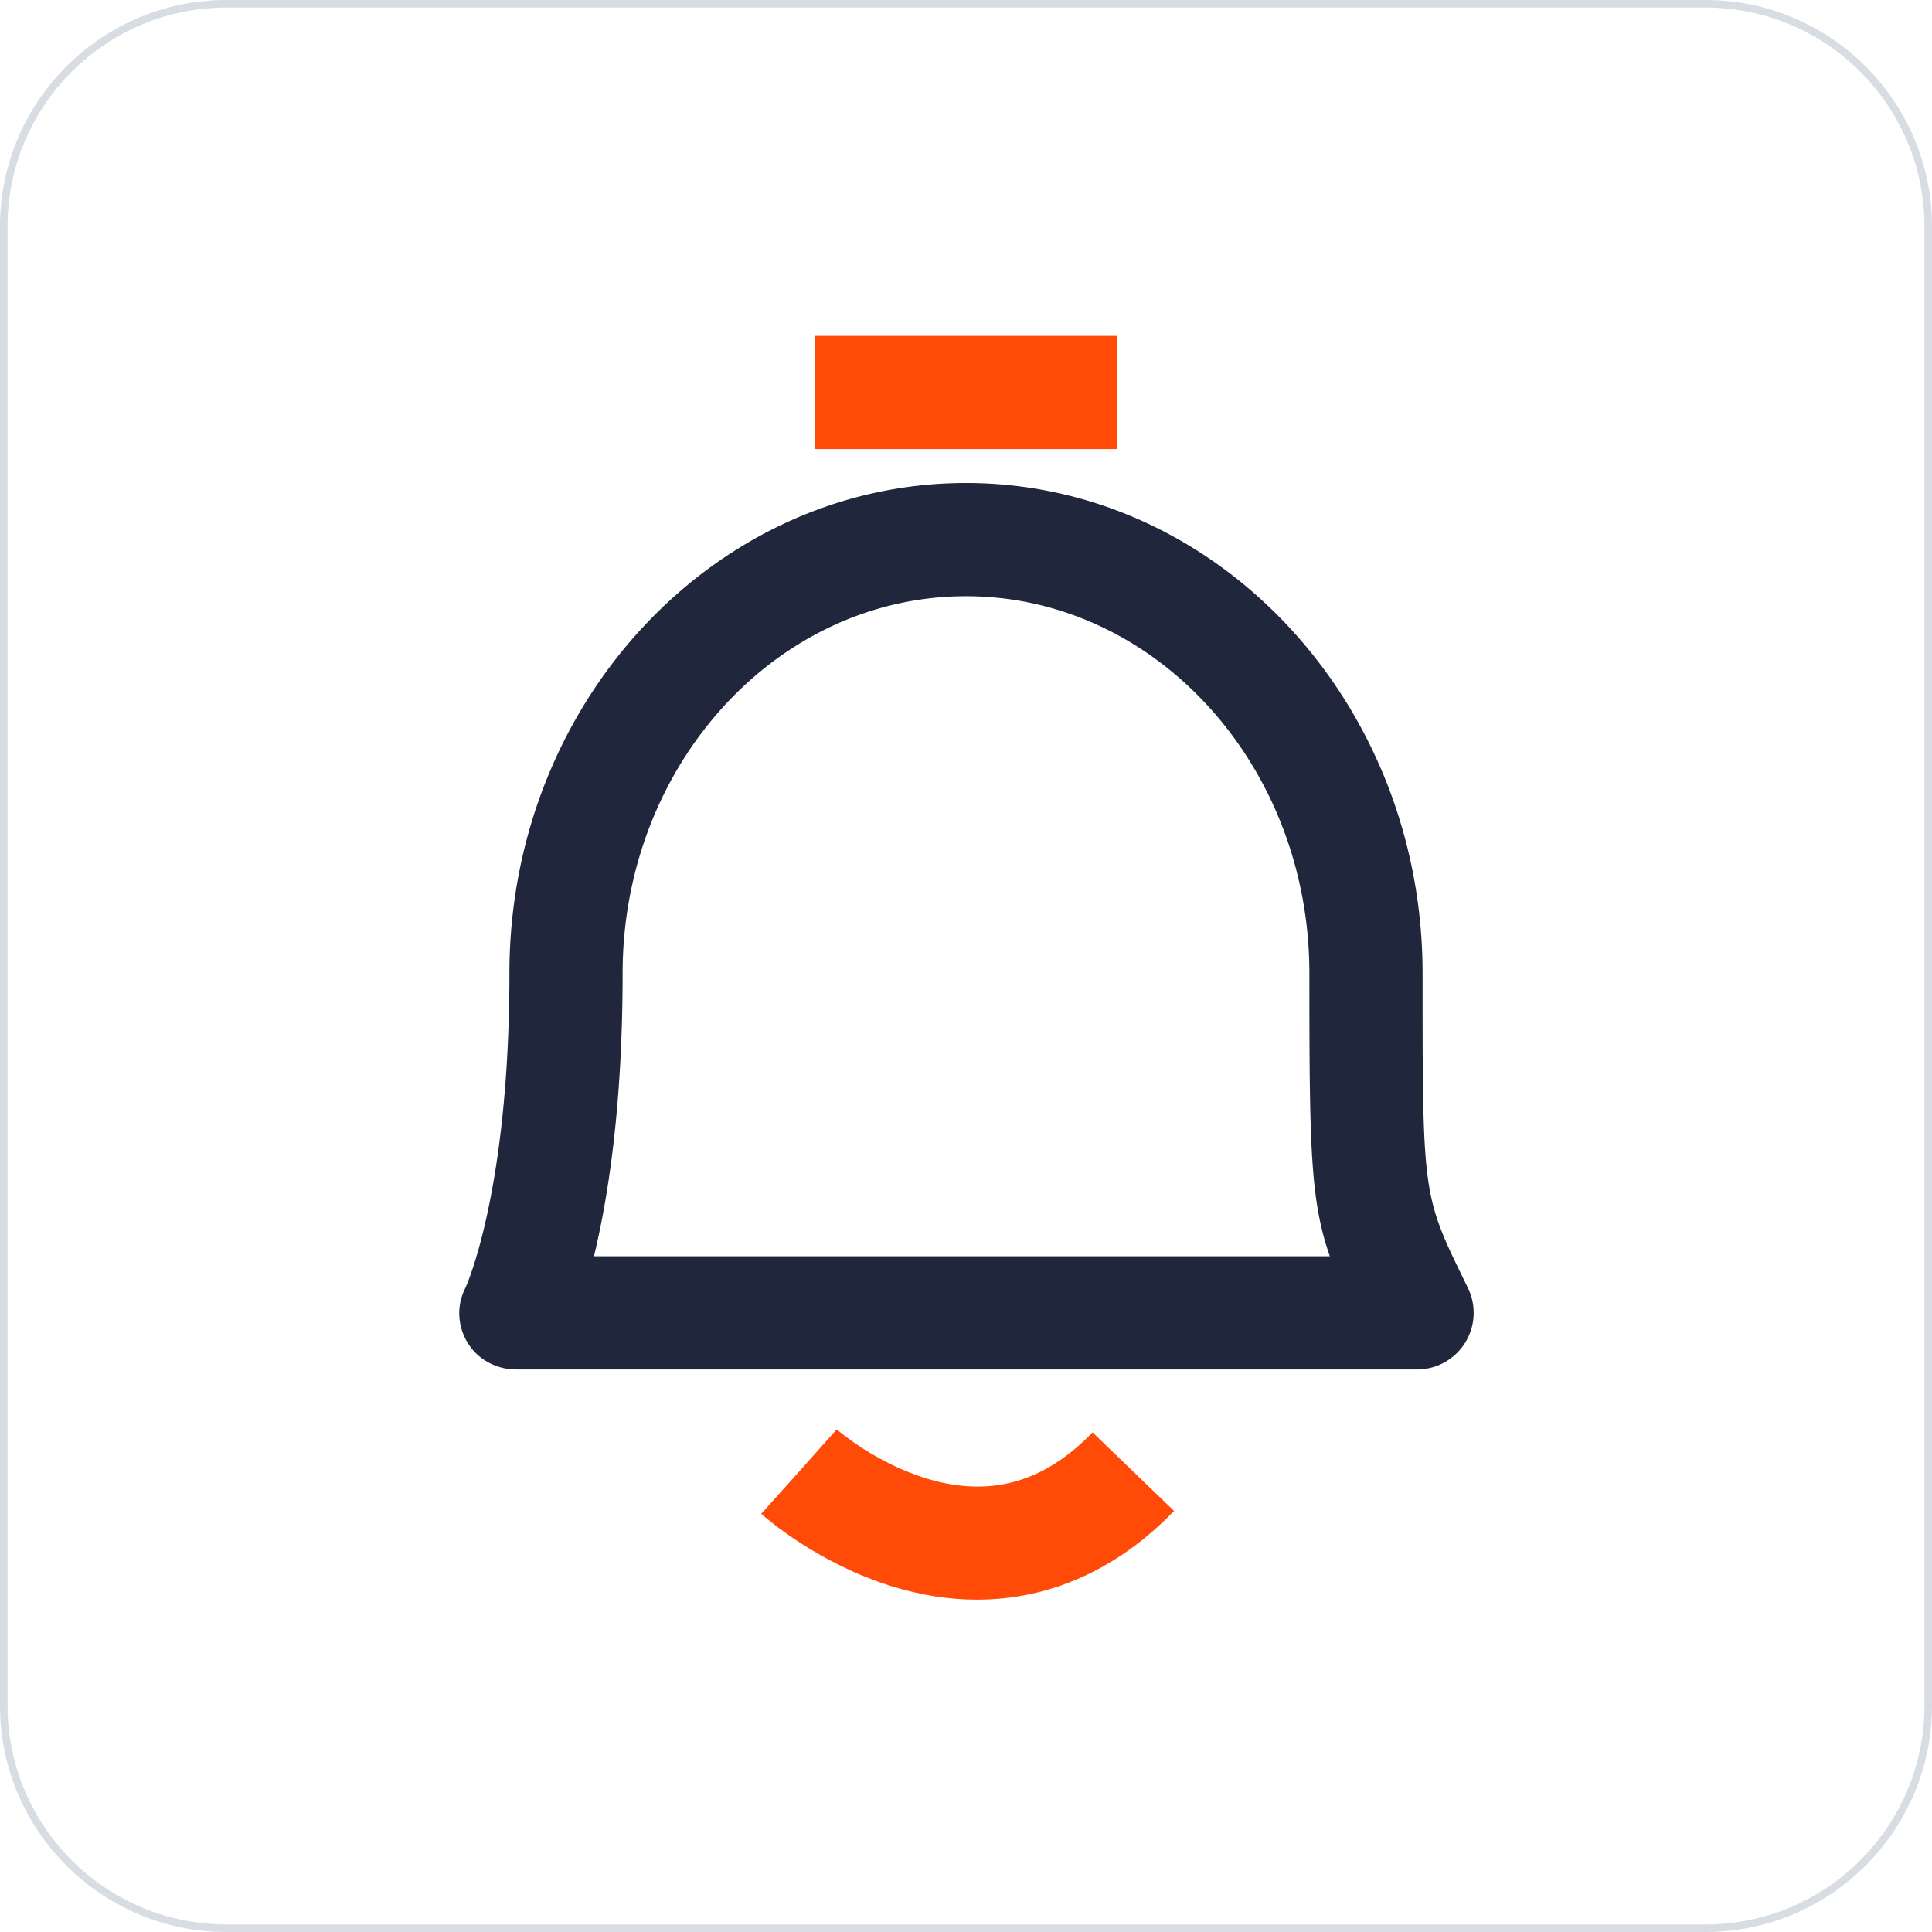 <?xml version="1.0" standalone="no"?><!DOCTYPE svg PUBLIC "-//W3C//DTD SVG 1.1//EN" "http://www.w3.org/Graphics/SVG/1.1/DTD/svg11.dtd"><svg t="1668260119742" class="icon" viewBox="0 0 1024 1024" version="1.1" xmlns="http://www.w3.org/2000/svg" p-id="11174" xmlns:xlink="http://www.w3.org/1999/xlink" width="200" height="200"><path d="M904 1024H120c-66.168 0-120-53.832-120-120V120C0 53.832 53.832 0 120 0h784c66.168 0 120 53.832 120 120v784c0 66.168-53.832 120-120 120zM120 4C56.038 4 4 56.038 4 120v784c0 63.962 52.038 116 116 116h784c63.962 0 116-52.038 116-116V120c0-63.962-52.038-116-116-116H120z" fill="#D8DDE3" p-id="11175"></path><path d="M432 178h160v60h-160zM517.824 847.838c-14.878 0-30.124-2.386-45.53-7.216-39.11-12.262-65.906-35.676-68.832-38.304L423.514 780l19.952-22.404c0.204 0.18 20.612 17.996 48.34 26.25 33.208 9.89 61.756 1.824 87.272-24.66l43.208 41.628c-29.892 31.024-65.938 47.024-104.462 47.024z" fill="#FF4B07" p-id="11176"></path><path d="M273.616 725.838c-10.49 0-20.348-5.22-25.786-14.192-5.412-8.928-5.922-19.766-1.144-29.036 1.29-2.854 23.314-53.398 23.314-166.756C270 372.57 378.56 256 512 256s242 116.57 242 259.856c0 117.538 0 117.538 22.516 163.698l1.532 3.14a30 30 0 0 1-26.97 43.142l-477.462 0.002zM512 316c-100.356 0-182 89.656-182 199.856 0 69.974-7.652 118.822-15.2 149.982l390.046-0.002c-10.436-29.84-10.846-58.536-10.846-149.98 0-110.2-81.644-199.856-182-199.856z" fill="#20263B" p-id="11177"></path></svg>